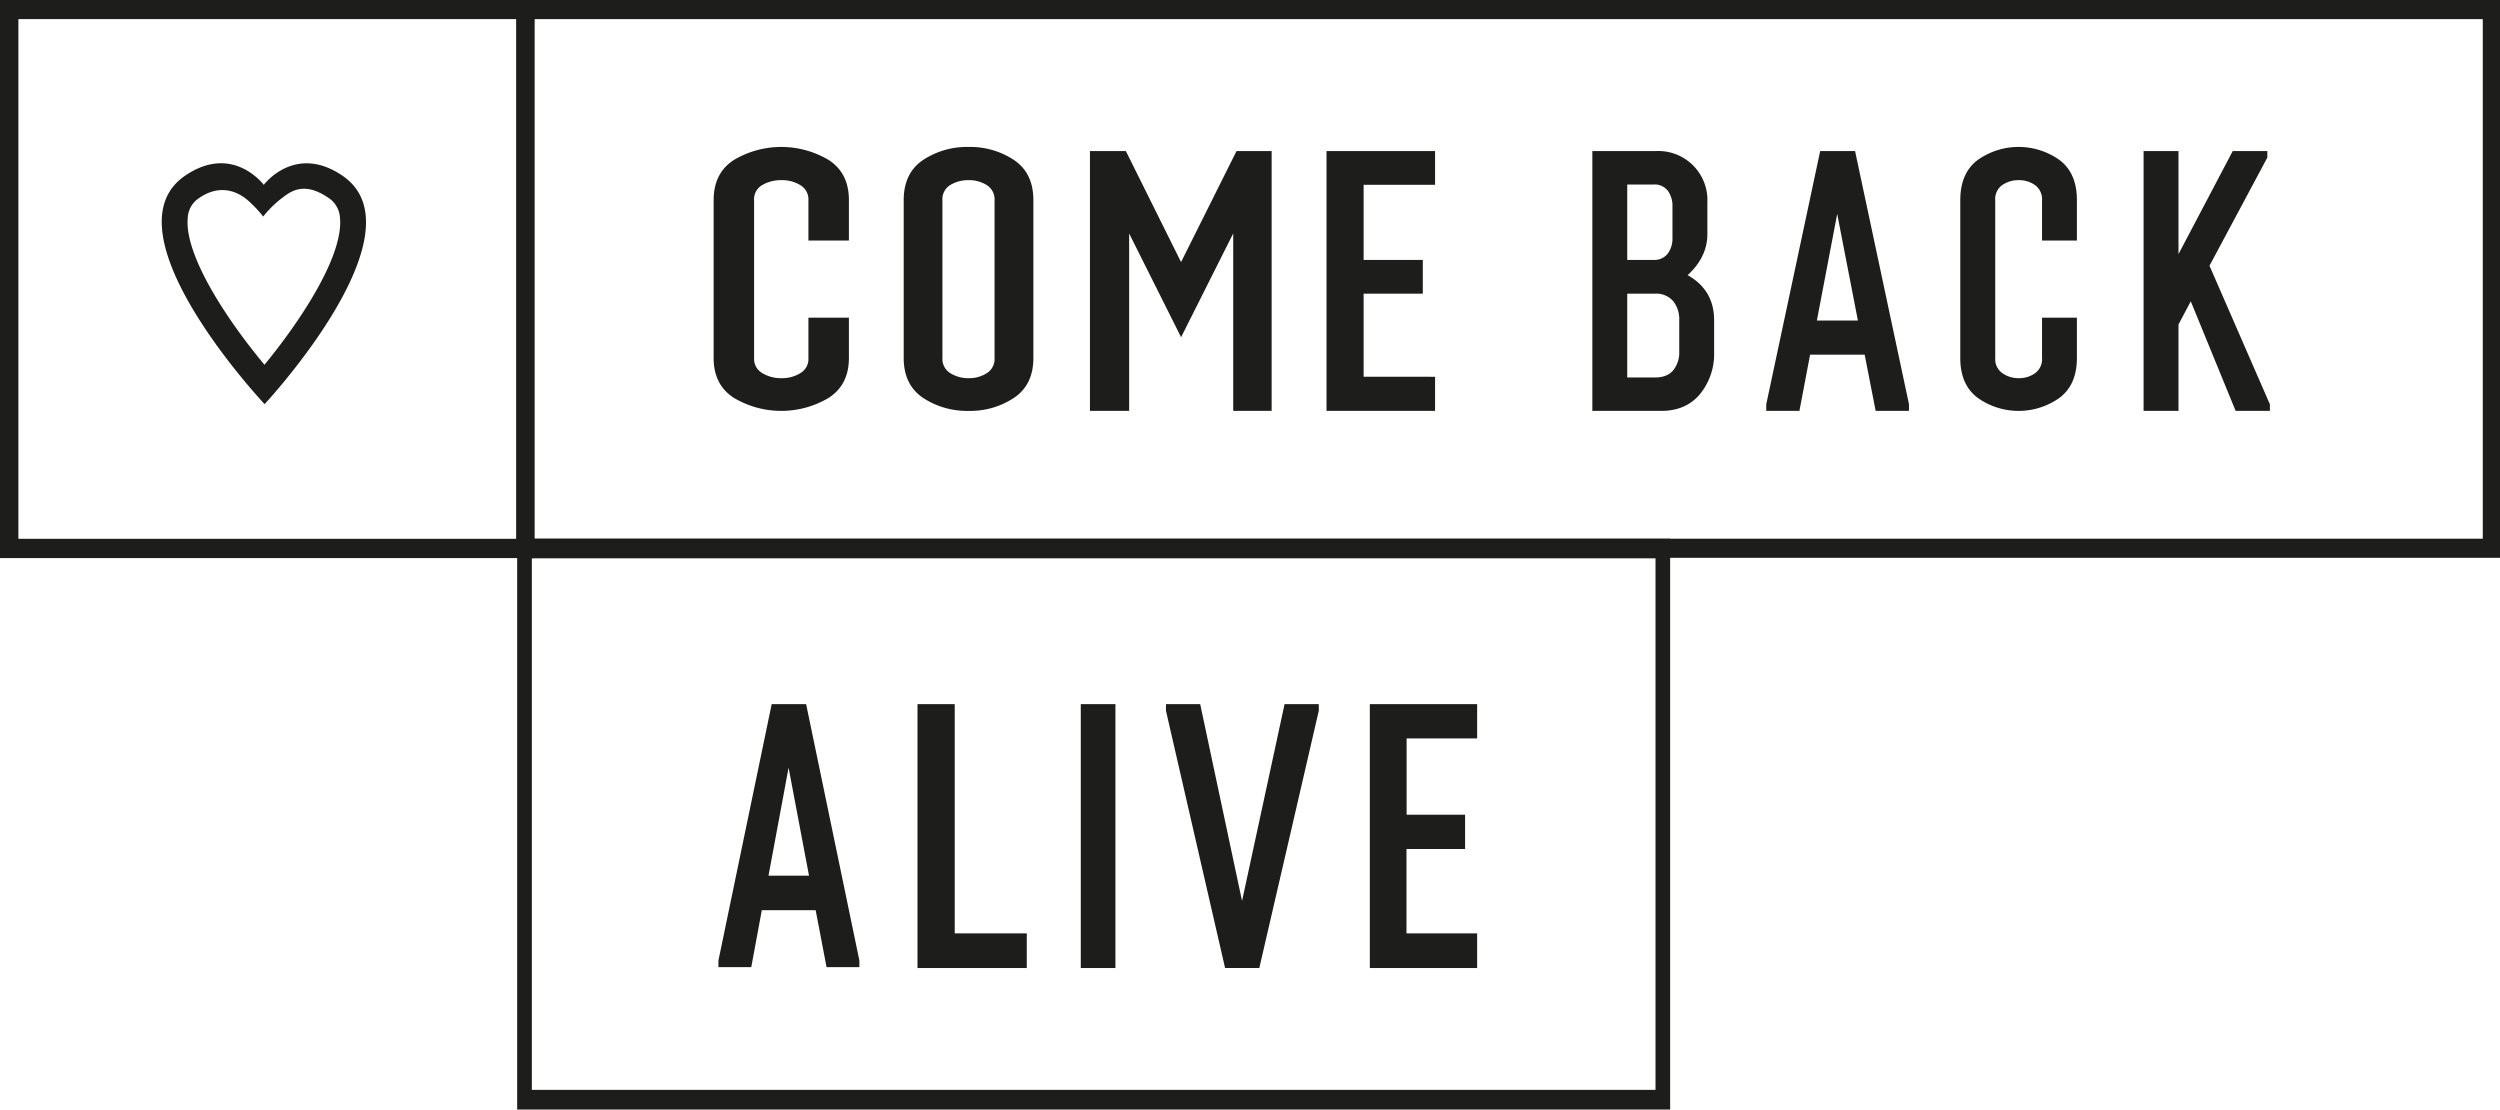 <svg id="Шар_1" data-name="Шар 1" xmlns="http://www.w3.org/2000/svg" viewBox="0 0 815.29 361.83"><defs><style>.cls-1,.cls-2{fill:#1d1d1b;}.cls-2{fill-rule:evenodd;}</style></defs><path class="cls-1" d="M174.36,182H0V0H174.36ZM6,175.71H168.39V6.23H6Z"/><path class="cls-2" d="M86.29,131.8S33.47,75.64,60.39,57.28c15.52-10.59,25.63,3,25.63,3s10.11-13.55,25.64-3c26.92,18.36-25.37,74.52-25.37,74.52m-.45-61.16A37.65,37.65,0,0,0,80.44,65c-1.46-1.16-7.52-5.86-15.38-.5a8.13,8.13,0,0,0-3.82,6.38c-.05.53-.08,1.07-.08,1.62,0,12.38,13.46,32.54,25.09,46.45C97.72,105,110.94,85,110.94,72.6a15.56,15.56,0,0,0-.08-1.69A8.27,8.27,0,0,0,107,64.45c-7.86-5.36-12.23-2-14.86,0a34.6,34.6,0,0,0-6.29,6.14"/><path class="cls-1" d="M815.29,181.91H168.4V0H815.29ZM174,175.68H809.67V6.24H174Z"/><path class="cls-1" d="M263.64,116.75V103.59h13.2v13.16q0,8.75-6.6,13a30.23,30.23,0,0,1-30.91,0q-6.6-4.25-6.6-13V65.28q0-8.85,6.6-13.11a30.23,30.23,0,0,1,30.91,0q6.6,4.26,6.6,13.11V78.44h-13.2V65.28a5.38,5.38,0,0,0-2.63-4.9,11.5,11.5,0,0,0-6.17-1.63,12.1,12.1,0,0,0-6.23,1.58,5.32,5.32,0,0,0-2.69,5v51.47a5.34,5.34,0,0,0,2.69,4.89,11.75,11.75,0,0,0,6.23,1.64,11.42,11.42,0,0,0,6.17-1.64A5.35,5.35,0,0,0,263.64,116.75Z"/><path class="cls-1" d="M294.71,116.75V65.28q0-8.85,6.32-13.11a26.09,26.09,0,0,1,14.88-4.25,25.82,25.82,0,0,1,14.75,4.25Q337,56.43,337,65.28v51.47q0,8.75-6.33,13A25.82,25.82,0,0,1,315.91,134,26.09,26.09,0,0,1,301,129.74Q294.72,125.49,294.71,116.75Zm29.63,0V65.28a5.45,5.45,0,0,0-2.52-4.9,10.69,10.69,0,0,0-5.91-1.63,11.24,11.24,0,0,0-6,1.58,5.38,5.38,0,0,0-2.57,5v51.47a5.4,5.4,0,0,0,2.57,4.89,10.93,10.93,0,0,0,6,1.64,10.62,10.62,0,0,0,5.91-1.64A5.42,5.42,0,0,0,324.34,116.75Z"/><path class="cls-1" d="M414.7,134H402.17V76.13l-17,33.84L368.23,76.13V134H355.45V49.26h11.71l18,36.21,18.09-36.21H414.7Z"/><path class="cls-1" d="M468,122.87V134h-35.4V49.26H468v11H444.7V84.76H464v11H444.7v27.1Z"/><path class="cls-1" d="M541.73,134H519.29V49.26h20.86A16,16,0,0,1,556.8,66V76.36q0,7.45-6.43,13.37Q559,94.59,559,104.41v10.41a20.68,20.68,0,0,1-4.58,13.67Q549.84,134,541.73,134Zm3.69-56.33V67.25a8.41,8.41,0,0,0-1.48-5,5.41,5.41,0,0,0-4.74-2.07h-8.53V84.76h8.53a5.45,5.45,0,0,0,4.69-2.07A8.21,8.21,0,0,0,545.42,77.66Zm2.21,37V104.29a9.29,9.29,0,0,0-2-6.1,7.23,7.23,0,0,0-5.9-2.42h-9.06V123.1h9.06c2.67,0,4.65-.78,5.95-2.36A9.19,9.19,0,0,0,547.63,114.7Z"/><path class="cls-1" d="M622.53,134H611.68l-3.58-18.34H590.3L586.82,134H576v-2.13l17.59-82.6h11.38l17.59,82.6Zm-16.64-29.46-6.75-34.79-6.63,34.79Z"/><path class="cls-1" d="M665.94,116.75V103.59h11.37v13.16q0,8.75-5.69,13a23,23,0,0,1-26.65,0q-5.69-4.25-5.69-13V65.28q0-8.85,5.69-13.11a23,23,0,0,1,26.65,0q5.7,4.26,5.69,13.11V78.44H665.94V65.28a5.65,5.65,0,0,0-2.27-4.9,8.9,8.9,0,0,0-5.32-1.63A9.3,9.3,0,0,0,653,60.33a5.54,5.54,0,0,0-2.32,5v51.47a5.56,5.56,0,0,0,2.32,4.89,9.06,9.06,0,0,0,5.37,1.64,8.84,8.84,0,0,0,5.32-1.64A5.62,5.62,0,0,0,665.94,116.75Z"/><path class="cls-1" d="M740.25,134H729.08L714.44,98.25l-4,7.58V134H699.06V49.26h11.38V82.87l17.69-33.61h11.28v2.13L720.55,86.66l19.7,45.2Z"/><path class="cls-1" d="M544.66,361.83h-376V175.68h376Zm-371.22-6.41H539.89V182.09H173.44Z"/><path class="cls-1" d="M334.85,315.69H299.21V229.63h12.14v74.76h23.5Z"/><path class="cls-1" d="M363.76,315.69h-11.3V229.63h11.3Z"/><path class="cls-1" d="M430.08,231.79l-19.4,83.9H399.52l-19.28-83.9v-2.16H391.4l13.65,64.19,13.87-64.19h11.16Z"/><path class="cls-1" d="M280.26,315.4H269.55L266,296.83H248.44L245,315.4H234.29v-2.15l17.37-83.62h11.23l17.37,83.62Zm-16.43-29.83-6.66-35.22-6.55,35.22Z"/><path class="cls-1" d="M481.72,304.39v11.3h-35V229.63h35v11.18h-23v24.88h19.07v11.18H458.68v27.52Z"/></svg>